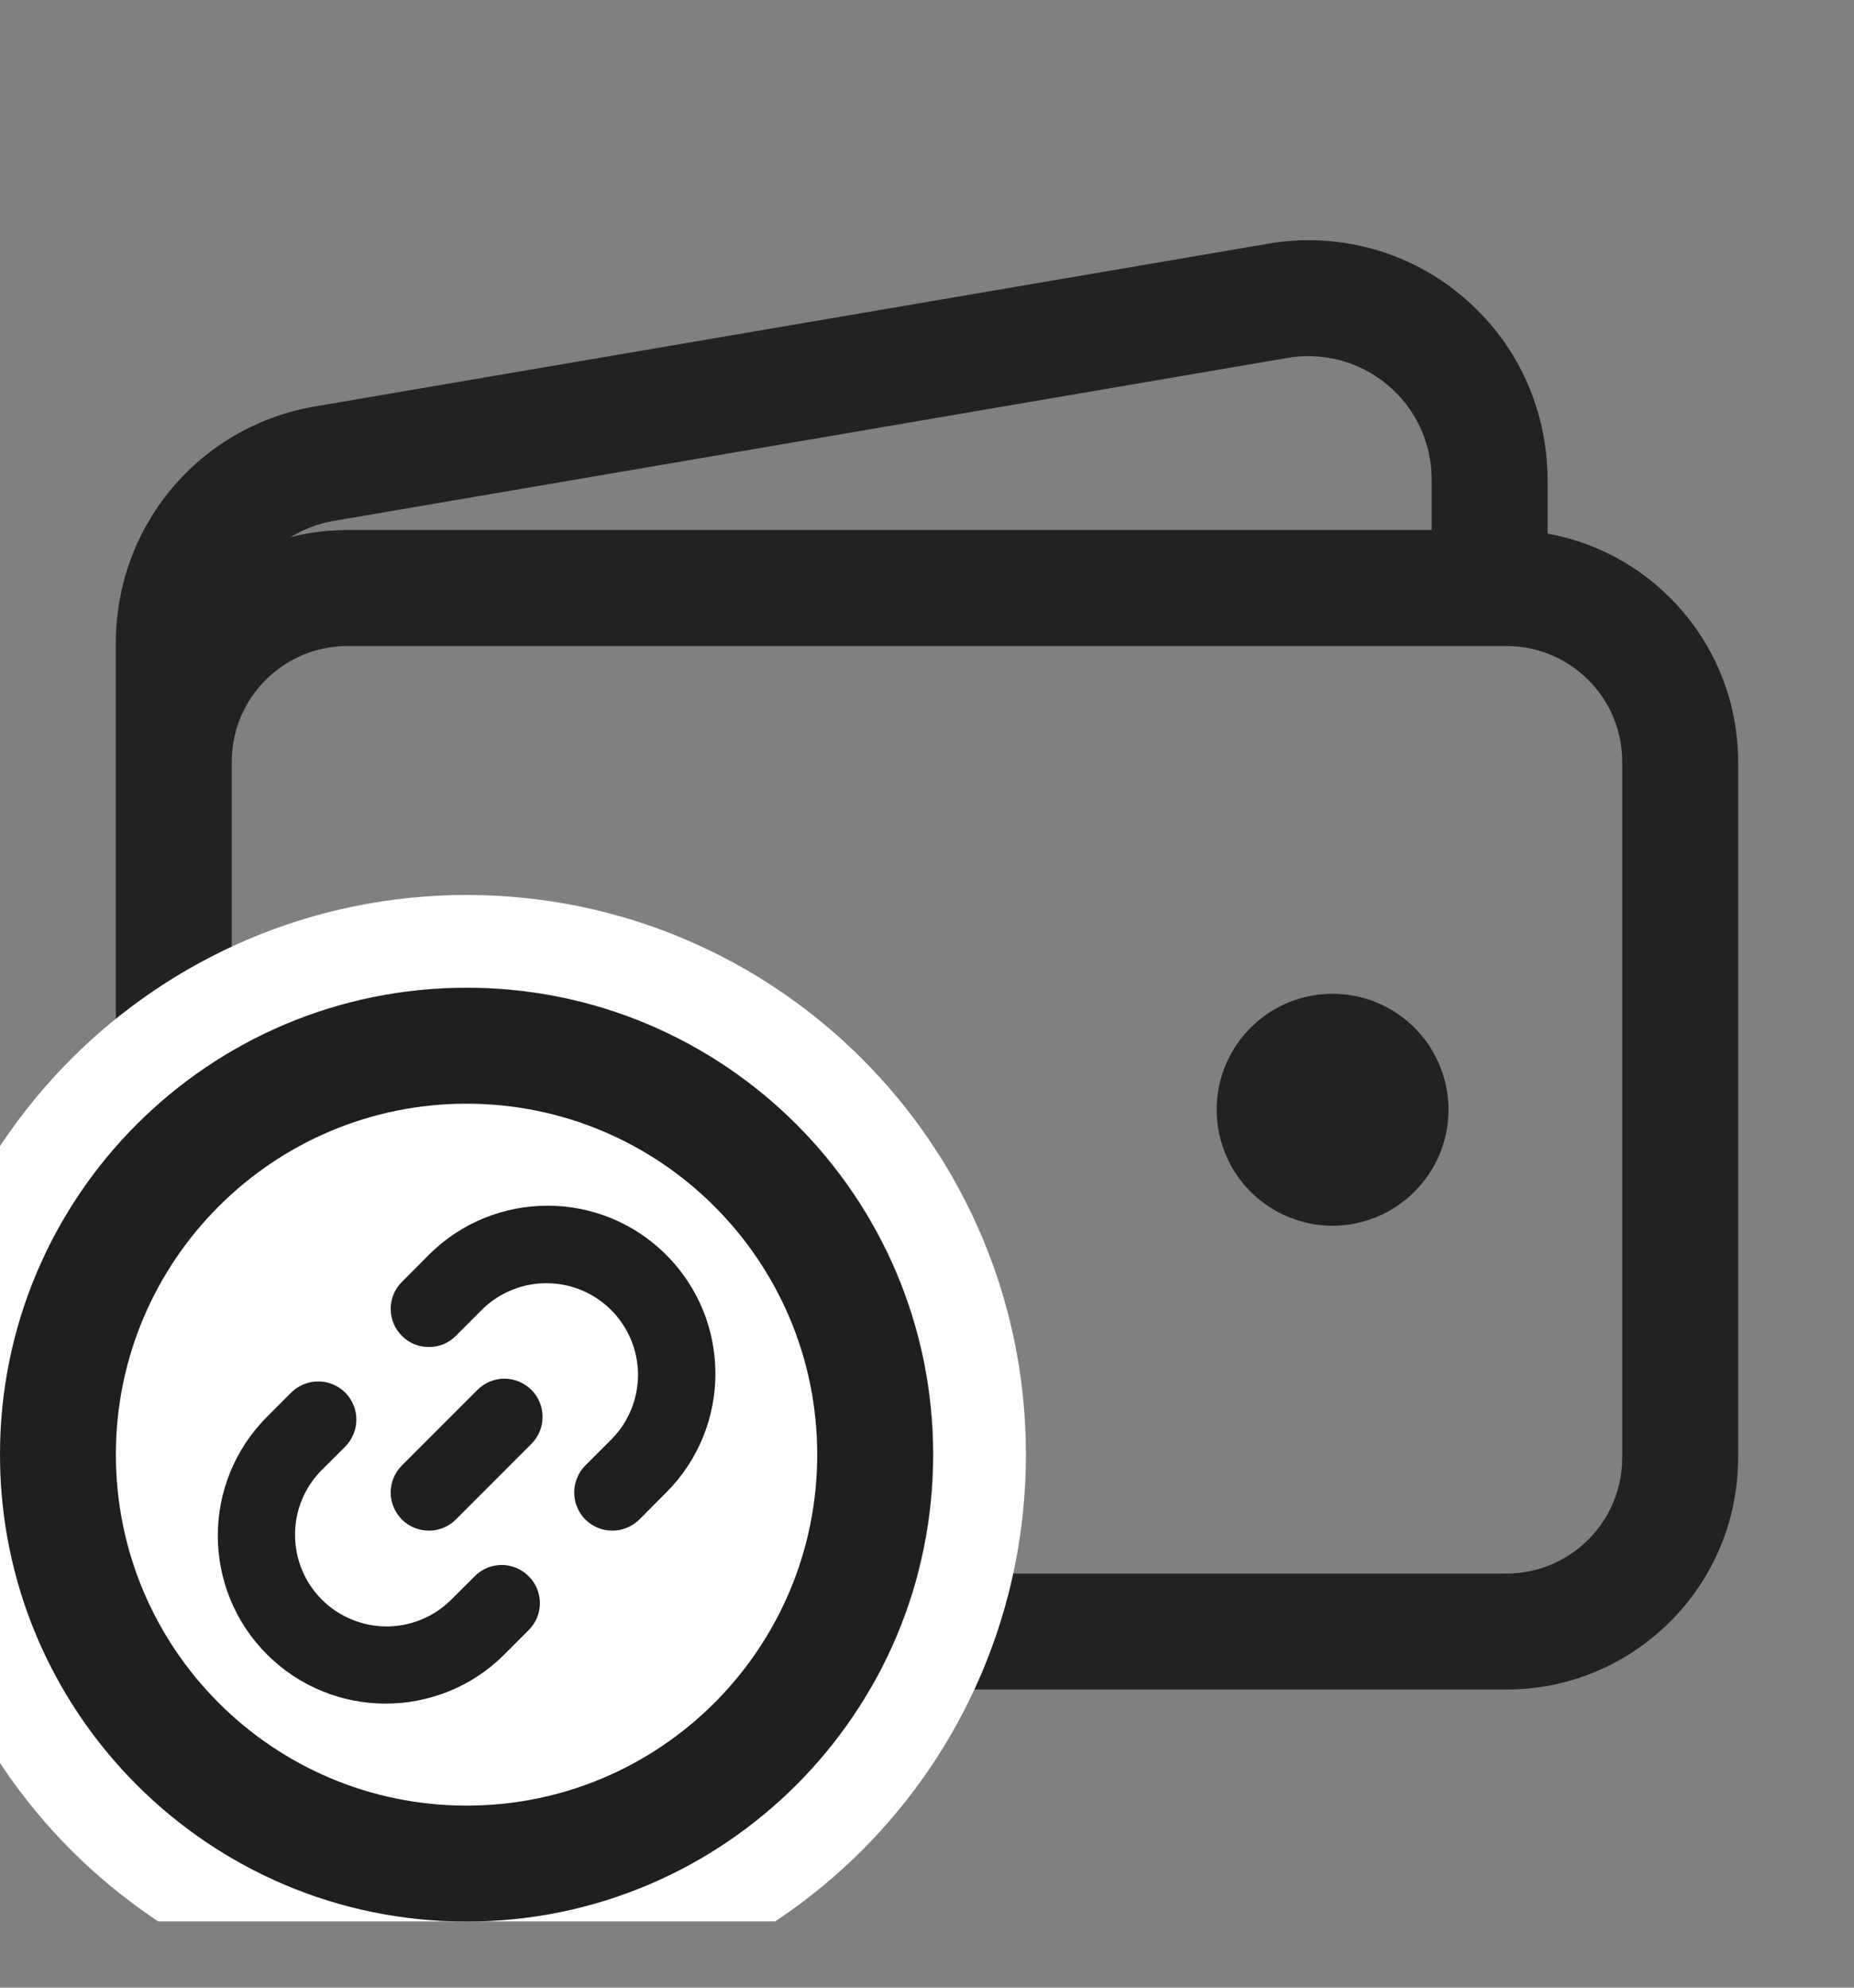 <svg width="14" height="15" viewBox="0 0 14 15" fill="none" xmlns="http://www.w3.org/2000/svg">
<rect x="0" y="0" width="14" height="15" fill="#808080" stroke="none"/>
<g id="Linked wallet" clip-path="url(#clip0_6824_39317)">
<path id="Vector" fill-rule="evenodd" clip-rule="evenodd" d="M9.548 1.844C9.807 1.795 10.074 1.804 10.33 1.869C10.587 1.935 10.827 2.057 11.031 2.227C11.236 2.396 11.401 2.608 11.514 2.848C11.627 3.089 11.685 3.351 11.686 3.617V3.617V4.027C12.504 4.174 13.125 4.889 13.125 5.75V11C13.125 11.966 12.341 12.75 11.375 12.75H2.625C1.659 12.75 0.875 11.966 0.875 11V5.75L0.875 5.749V4.847V4.847C0.875 4.427 1.021 4.02 1.289 3.696C1.557 3.372 1.929 3.152 2.342 3.074C2.345 3.073 2.347 3.072 2.35 3.072L9.548 1.844ZM10.811 3.617V4H2.625C2.477 4 2.333 4.018 2.195 4.053C2.289 3.996 2.393 3.955 2.502 3.934L9.699 2.705C9.7 2.705 9.702 2.705 9.703 2.705C9.704 2.704 9.706 2.704 9.707 2.704C9.841 2.678 9.98 2.683 10.112 2.717C10.245 2.751 10.368 2.814 10.473 2.901C10.579 2.988 10.664 3.097 10.722 3.221C10.78 3.345 10.811 3.48 10.811 3.617V3.617ZM1.75 11L1.75 6.187V5.749C1.75 5.266 2.142 4.875 2.625 4.875H11.375C11.858 4.875 12.25 5.266 12.25 5.75V11C12.25 11.483 11.858 11.875 11.375 11.875H2.625C2.142 11.875 1.75 11.483 1.75 11ZM9.576 9.102C9.72 9.198 9.889 9.25 10.062 9.25C10.295 9.25 10.517 9.157 10.681 8.993C10.845 8.829 10.938 8.607 10.938 8.375C10.938 8.202 10.886 8.032 10.79 7.888C10.694 7.745 10.557 7.632 10.397 7.566C10.238 7.5 10.062 7.483 9.892 7.516C9.722 7.55 9.566 7.633 9.444 7.756C9.321 7.878 9.238 8.034 9.204 8.204C9.171 8.374 9.188 8.55 9.254 8.709C9.32 8.869 9.432 9.006 9.576 9.102Z" fill="#222222"/>
<g id="Group">
<path id="Vector_2" d="M3.523 14.501C5.469 14.501 7.046 12.923 7.046 10.977C7.046 9.031 5.469 7.454 3.523 7.454C1.577 7.454 0 9.031 0 10.977C0 12.923 1.577 14.501 3.523 14.501Z" fill="white"/>
<path id="Vector (Stroke)" fill-rule="evenodd" clip-rule="evenodd" d="M7.747 10.977C7.747 13.309 5.856 15.2 3.524 15.2C1.192 15.2 -0.699 13.309 -0.699 10.977C-0.699 8.645 1.192 6.754 3.524 6.754C5.856 6.754 7.747 8.645 7.747 10.977ZM7.047 10.977C7.047 12.923 5.47 14.5 3.524 14.5C1.578 14.5 0.001 12.923 0.001 10.977C0.001 9.031 1.578 7.454 3.524 7.454C5.47 7.454 7.047 9.031 7.047 10.977Z" fill="white"/>
<path id="Vector (Stroke)_2" fill-rule="evenodd" clip-rule="evenodd" d="M3.523 13.626C4.986 13.626 6.171 12.44 6.171 10.977C6.171 9.515 4.986 8.329 3.523 8.329C2.061 8.329 0.875 9.515 0.875 10.977C0.875 12.44 2.061 13.626 3.523 13.626ZM7.046 10.977C7.046 12.923 5.469 14.501 3.523 14.501C1.577 14.501 0 12.923 0 10.977C0 9.031 1.577 7.454 3.523 7.454C5.469 7.454 7.046 9.031 7.046 10.977Z" fill="#1F1F1F"/>
<path id="Vector_3" fill-rule="evenodd" clip-rule="evenodd" d="M3.238 9.47C3.733 8.975 4.536 8.975 5.031 9.47C5.526 9.965 5.526 10.768 5.031 11.263L4.828 11.467C4.801 11.493 4.769 11.515 4.734 11.529C4.699 11.544 4.662 11.551 4.624 11.551C4.586 11.551 4.548 11.544 4.513 11.529C4.479 11.515 4.447 11.493 4.42 11.467C4.393 11.44 4.372 11.408 4.358 11.373C4.343 11.338 4.336 11.301 4.336 11.263C4.336 11.225 4.343 11.188 4.358 11.153C4.372 11.118 4.393 11.086 4.42 11.059L4.624 10.855C4.75 10.725 4.819 10.55 4.818 10.369C4.816 10.188 4.743 10.014 4.615 9.886C4.487 9.758 4.314 9.685 4.132 9.684C3.951 9.682 3.776 9.752 3.646 9.877L3.442 10.081C3.415 10.108 3.384 10.129 3.349 10.144C3.314 10.158 3.276 10.165 3.238 10.165C3.2 10.165 3.163 10.158 3.128 10.144C3.093 10.129 3.061 10.108 3.035 10.081C3.008 10.054 2.987 10.023 2.972 9.988C2.958 9.953 2.95 9.915 2.95 9.877C2.95 9.84 2.958 9.802 2.972 9.767C2.987 9.732 3.008 9.7 3.035 9.674L3.238 9.47ZM4.013 10.489C4.039 10.515 4.061 10.547 4.075 10.582C4.09 10.617 4.097 10.655 4.097 10.692C4.097 10.73 4.09 10.768 4.075 10.803C4.061 10.838 4.039 10.869 4.013 10.896L3.442 11.467C3.388 11.521 3.315 11.551 3.238 11.551C3.162 11.551 3.089 11.521 3.035 11.467C2.981 11.413 2.95 11.339 2.95 11.263C2.95 11.187 2.981 11.113 3.035 11.059L3.605 10.489C3.632 10.462 3.664 10.441 3.699 10.426C3.734 10.412 3.771 10.404 3.809 10.404C3.847 10.404 3.884 10.412 3.919 10.426C3.954 10.441 3.986 10.462 4.013 10.489ZM2.607 10.509C2.633 10.536 2.655 10.568 2.669 10.603C2.684 10.637 2.691 10.675 2.691 10.713C2.691 10.751 2.684 10.788 2.669 10.823C2.655 10.858 2.633 10.89 2.607 10.917L2.423 11.1C2.297 11.23 2.226 11.405 2.228 11.587C2.229 11.769 2.302 11.943 2.43 12.071C2.559 12.2 2.733 12.272 2.914 12.274C3.096 12.275 3.271 12.205 3.401 12.078L3.585 11.895C3.611 11.868 3.643 11.847 3.678 11.832C3.713 11.818 3.751 11.81 3.788 11.81C3.826 11.81 3.864 11.818 3.899 11.832C3.934 11.847 3.965 11.868 3.992 11.895C4.019 11.921 4.04 11.953 4.055 11.988C4.069 12.023 4.077 12.06 4.077 12.098C4.077 12.136 4.069 12.174 4.055 12.209C4.04 12.243 4.019 12.275 3.992 12.302L3.809 12.485C3.314 12.98 2.511 12.98 2.016 12.485C1.521 11.99 1.521 11.188 2.016 10.692L2.199 10.509C2.226 10.482 2.258 10.461 2.293 10.447C2.328 10.432 2.365 10.425 2.403 10.425C2.441 10.425 2.478 10.432 2.513 10.447C2.548 10.461 2.58 10.482 2.607 10.509Z" fill="#1F1F1F"/>
</g>
</g>
<defs>
<clipPath id="clip0_6824_39317">
<rect width="14" height="14" fill="white" transform="translate(0 0.5)"/>
</clipPath>
</defs>
</svg>
